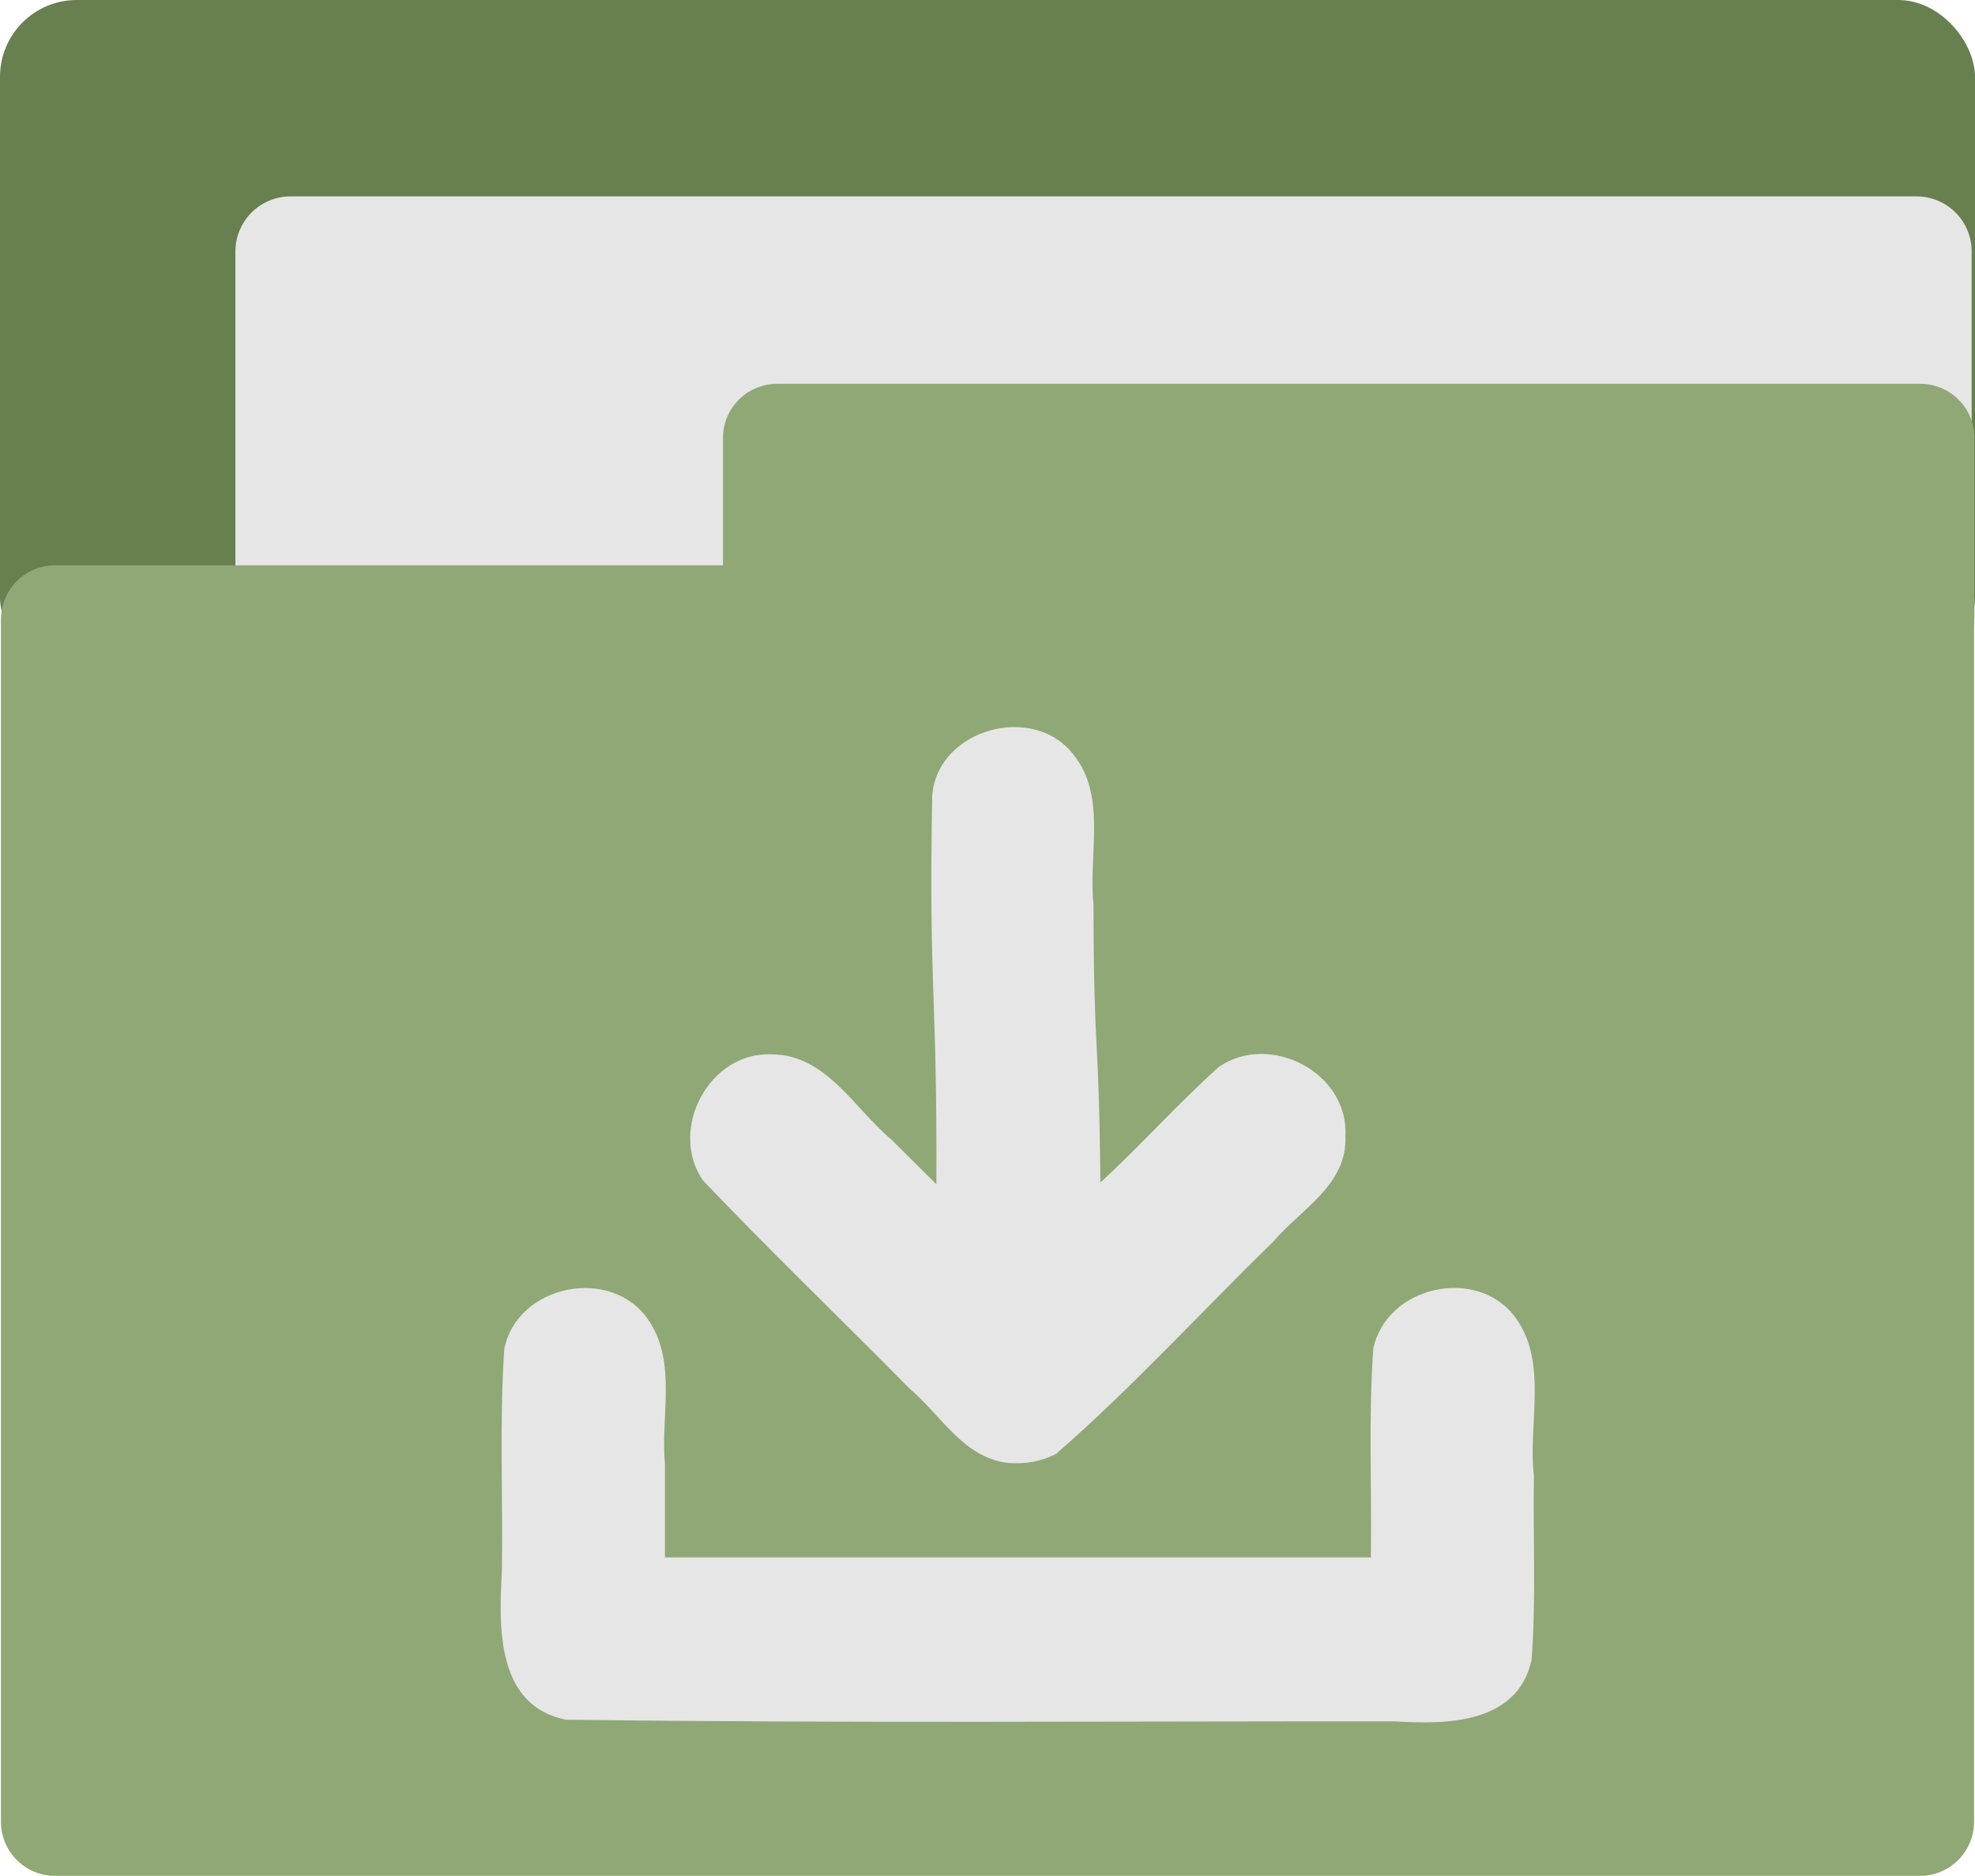 <?xml version="1.0" encoding="UTF-8" standalone="no"?>
<!-- Created with Inkscape (http://www.inkscape.org/) -->

<svg
   version="1.1"
   id="svg2"
   width="64"
   height="60.796"
   viewBox="0 0 64 60.796"
   sodipodi:docname="folder-download.svg"
   inkscape:export-filename="/home/itszariep/.icons/ilustraciones/16/apps/folder.png"
   inkscape:export-xdpi="435.14099"
   inkscape:export-ydpi="435.14099"
   inkscape:version="1.1.2 (0a00cf5339, 2022-02-04, custom)"
   xmlns:inkscape="http://www.inkscape.org/namespaces/inkscape"
   xmlns:sodipodi="http://sodipodi.sourceforge.net/DTD/sodipodi-0.dtd"
   xmlns="http://www.w3.org/2000/svg"
   xmlns:svg="http://www.w3.org/2000/svg">
  <defs
     id="defs6" />
  <sodipodi:namedview
     id="namedview4"
     pagecolor="#505050"
     bordercolor="#ffffff"
     borderopacity="1"
     inkscape:pageshadow="0"
     inkscape:pageopacity="0"
     inkscape:pagecheckerboard="1"
     showgrid="false"
     inkscape:snap-global="true"
     inkscape:snap-others="false"
     inkscape:object-nodes="false"
     inkscape:snap-nodes="false"
     inkscape:snap-page="false"
     inkscape:snap-object-midpoints="false"
     inkscape:snap-center="false"
     inkscape:object-paths="false"
     inkscape:snap-intersection-paths="false"
     inkscape:snap-midpoints="false"
     inkscape:snap-bbox="true"
     inkscape:bbox-nodes="false"
     inkscape:bbox-paths="true"
     inkscape:snap-bbox-edge-midpoints="false"
     inkscape:snap-bbox-midpoints="false"
     inkscape:zoom="2.8284272"
     inkscape:cx="55.684658"
     inkscape:cy="77.251414"
     inkscape:window-width="1440"
     inkscape:window-height="881"
     inkscape:window-x="-4"
     inkscape:window-y="-4"
     inkscape:window-maximized="1"
     inkscape:current-layer="g8" />
  <g
     inkscape:groupmode="layer"
     inkscape:label="Image"
     id="g8"
     transform="translate(-9.575,-17.921)">
    <rect
       style="font-variation-settings:'wght' 800;fill:#688050;fill-opacity:1;stroke:none;stroke-width:3.506;stroke-linecap:round;stroke-linejoin:round;stroke-miterlimit:4;stroke-dasharray:none"
       id="rect3122"
       width="64"
       height="21.853"
       x="9.575"
       y="17.921"
       ry="2.488" />
    <rect
       style="font-variation-settings:'wght' 800;fill:#e6e6e6;fill-opacity:1;stroke:#e6e6e6;stroke-width:3.573;stroke-linecap:round;stroke-linejoin:round;stroke-miterlimit:4;stroke-dasharray:none;stroke-opacity:1"
       id="rect19452"
       width="52.691"
       height="10.89"
       x="18.99"
       y="26.072" />
    <rect
       style="font-variation-settings:'wght' 800;fill:#8fa876;fill-opacity:1;stroke:#8fa876;stroke-width:3.506;stroke-linecap:round;stroke-linejoin:round;stroke-miterlimit:4;stroke-dasharray:none;stroke-opacity:1"
       id="rect1518"
       width="60.433"
       height="38.969"
       x="11.359"
       y="37.995" />
    <rect
       style="font-variation-settings:'wght' 800;fill:#8fa876;fill-opacity:1;stroke:#8fa876;stroke-width:3.506;stroke-linecap:round;stroke-linejoin:round;stroke-miterlimit:4;stroke-dasharray:none;stroke-opacity:1"
       id="rect1834"
       width="37.046"
       height="5.778"
       x="34.757"
       y="32.113" />
    <path
       style="fill:#e6e6e6;stroke-width:0.039"
       d="m 27.909,73.655 c -2.267,-0.462 -2.169,-3.031 -2.07,-4.831 0.037,-2.395 -0.084,-4.8 0.077,-7.188 0.43,-2.101 3.503,-2.703 4.684,-0.915 0.918,1.364 0.376,3.109 0.523,4.652 v 3.023 h 22.875 c 0.034,-2.252 -0.082,-4.515 0.078,-6.76 0.421,-2.046 3.376,-2.696 4.608,-1.014 1.068,1.47 0.398,3.448 0.598,5.135 -0.034,1.988 0.077,3.986 -0.077,5.967 -0.463,2.075 -2.769,2.091 -4.451,1.984 -8.948,-0.005 -17.9,0.064 -26.846,-0.053 z M 42.265,65.337 c -1.463,-0.156 -2.188,-1.545 -3.213,-2.411 -2.224,-2.257 -4.522,-4.461 -6.7,-6.75 -1.134,-1.658 0.218,-4.191 2.242,-4.083 1.756,0.01 2.665,1.759 3.876,2.769 l 1.449,1.442 c 0.026,-6.336 -0.253,-6.279 -0.135,-12.613 0.18,-2.151 3.3,-3.012 4.594,-1.291 1.067,1.354 0.461,3.23 0.632,4.824 0.01,5.139 0.175,3.885 0.223,9.024 1.309,-1.21 2.511,-2.556 3.831,-3.742 1.649,-1.154 4.221,0.177 4.108,2.224 0.078,1.583 -1.425,2.366 -2.322,3.417 -2.353,2.29 -4.573,4.734 -7.045,6.887 -0.469,0.254 -1.011,0.34 -1.538,0.303 z"
       id="path947"
       sodipodi:nodetypes="scccccccccccsscccccccccccccccc" />
  </g>
</svg>
